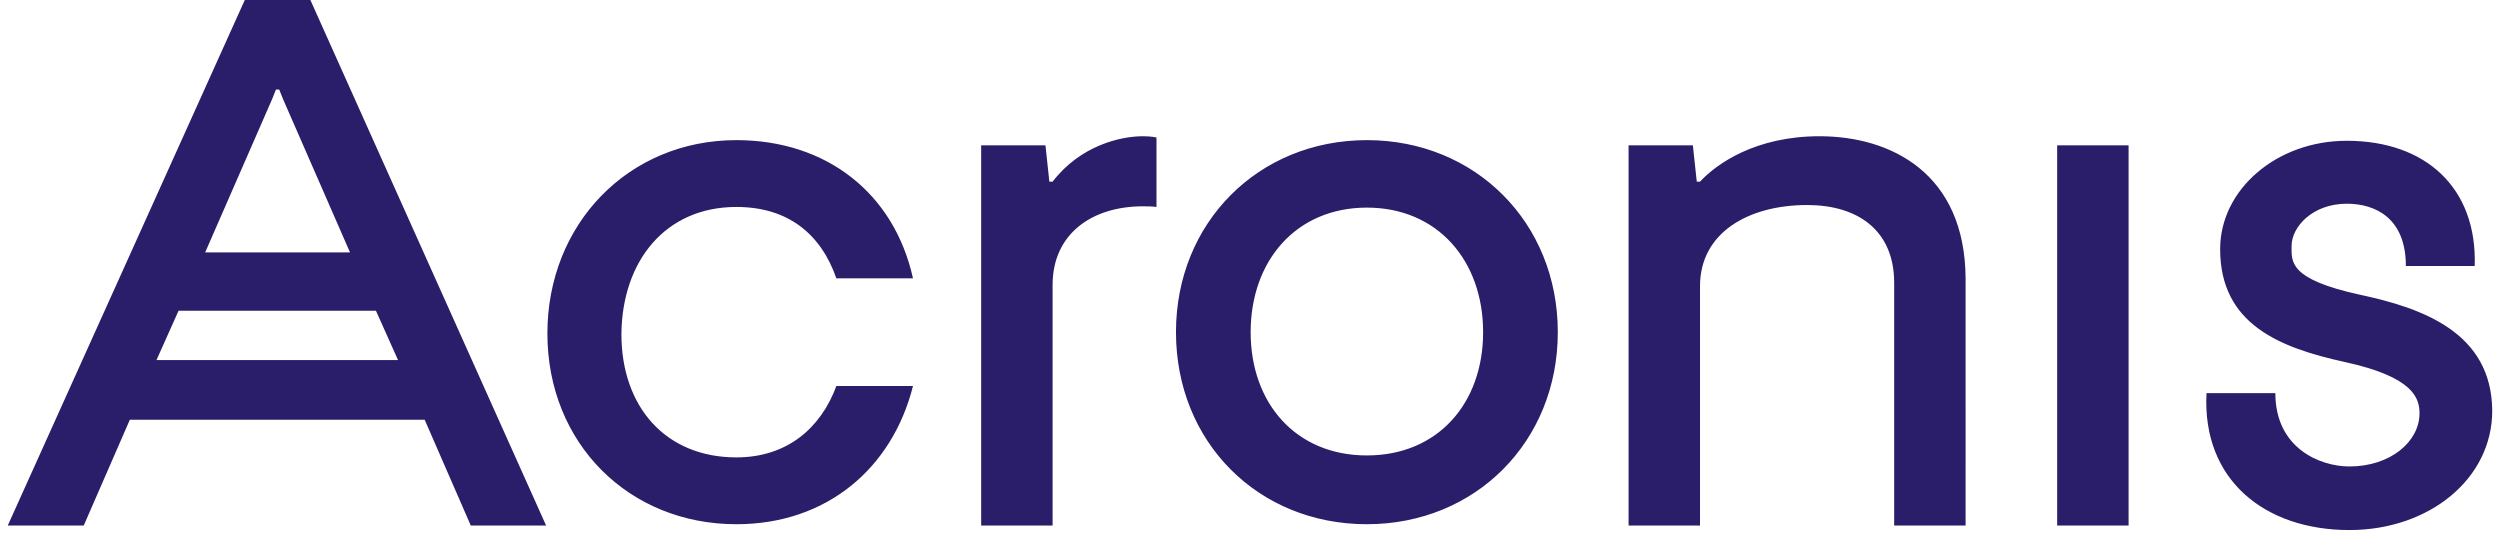 <svg width="230" height="49" fill="none" xmlns="http://www.w3.org/2000/svg"><g clip-path="url(#clip0)"><path d="M67.745 19.04c4.72 0 7.766 2.448 9.2 6.566h7.05c-1.733-7.82-7.946-12.714-16.25-12.714-9.917 0-17.385 7.7-17.385 17.788 0 10.087 7.468 17.548 17.385 17.548 8.304 0 14.338-5.134 16.25-12.714h-7.05c-1.434 3.88-4.54 6.566-9.2 6.566-6.512 0-10.575-4.656-10.575-11.34.06-6.746 4.063-11.7 10.575-11.7zm29.094-2.328h-.299l-.358-3.342h-5.915v34.977h6.572V26.203c0-4.656 3.584-7.222 8.304-7.222 1.015 0 1.254.06 1.254.06v-6.387s-.418-.12-1.254-.12c-2.031 0-5.735.836-8.304 4.178zm70.554-4.178c-5.854 0-9.439 2.507-10.992 4.178h-.299l-.358-3.342h-5.915v34.977h6.572V26.322c0-4.894 4.421-7.46 9.857-7.46 4.66 0 8.006 2.327 8.006 7.162v22.323h6.571V25.606c-.06-9.67-6.87-13.072-13.442-13.072zm21.866.836h6.571v34.977h-6.571V13.37zm-63.505-.477c-9.977 0-17.564 7.58-17.564 17.667 0 10.087 7.527 17.668 17.564 17.668 9.976 0 17.564-7.58 17.564-17.668 0-10.087-7.588-17.668-17.564-17.668zm0 29.008c-6.512 0-10.694-4.775-10.694-11.34 0-6.567 4.182-11.461 10.694-11.461 6.511 0 10.693 4.894 10.693 11.46 0 6.566-4.182 11.34-10.693 11.34zm91.285-14.803c-6.512-1.432-6.214-3.044-6.214-4.476 0-1.731 1.912-3.88 5.078-3.88 2.629 0 5.437 1.313 5.437 5.73h6.333c.238-7.163-4.481-11.52-11.77-11.52-6.452 0-11.649 4.477-11.649 9.968 0 6.924 5.496 9.073 11.47 10.386 6.333 1.373 6.871 3.342 6.871 4.715 0 2.626-2.689 4.894-6.453 4.894-2.688 0-6.81-1.67-6.81-6.744h-6.333c-.418 7.998 5.377 12.594 13.143 12.594 7.349 0 13.144-4.715 13.144-10.983-.06-7.162-6.333-9.43-12.247-10.684zM22.521 0L.714 48.347h6.99l4.241-9.73H39.07l4.241 9.73h6.93L28.554 0H22.52zm2.867 8.237h.299l.358.895L32.2 23.218H18.876L25.03 9.132l.358-.895zm-10.992 24.89l2.03-4.537h18.162l2.031 4.537H14.396z" fill="#2A1D69"/></g><defs><clipPath id="clip0"><path fill="#fff" d="M0 0h230v49H0z"/></clipPath></defs></svg>